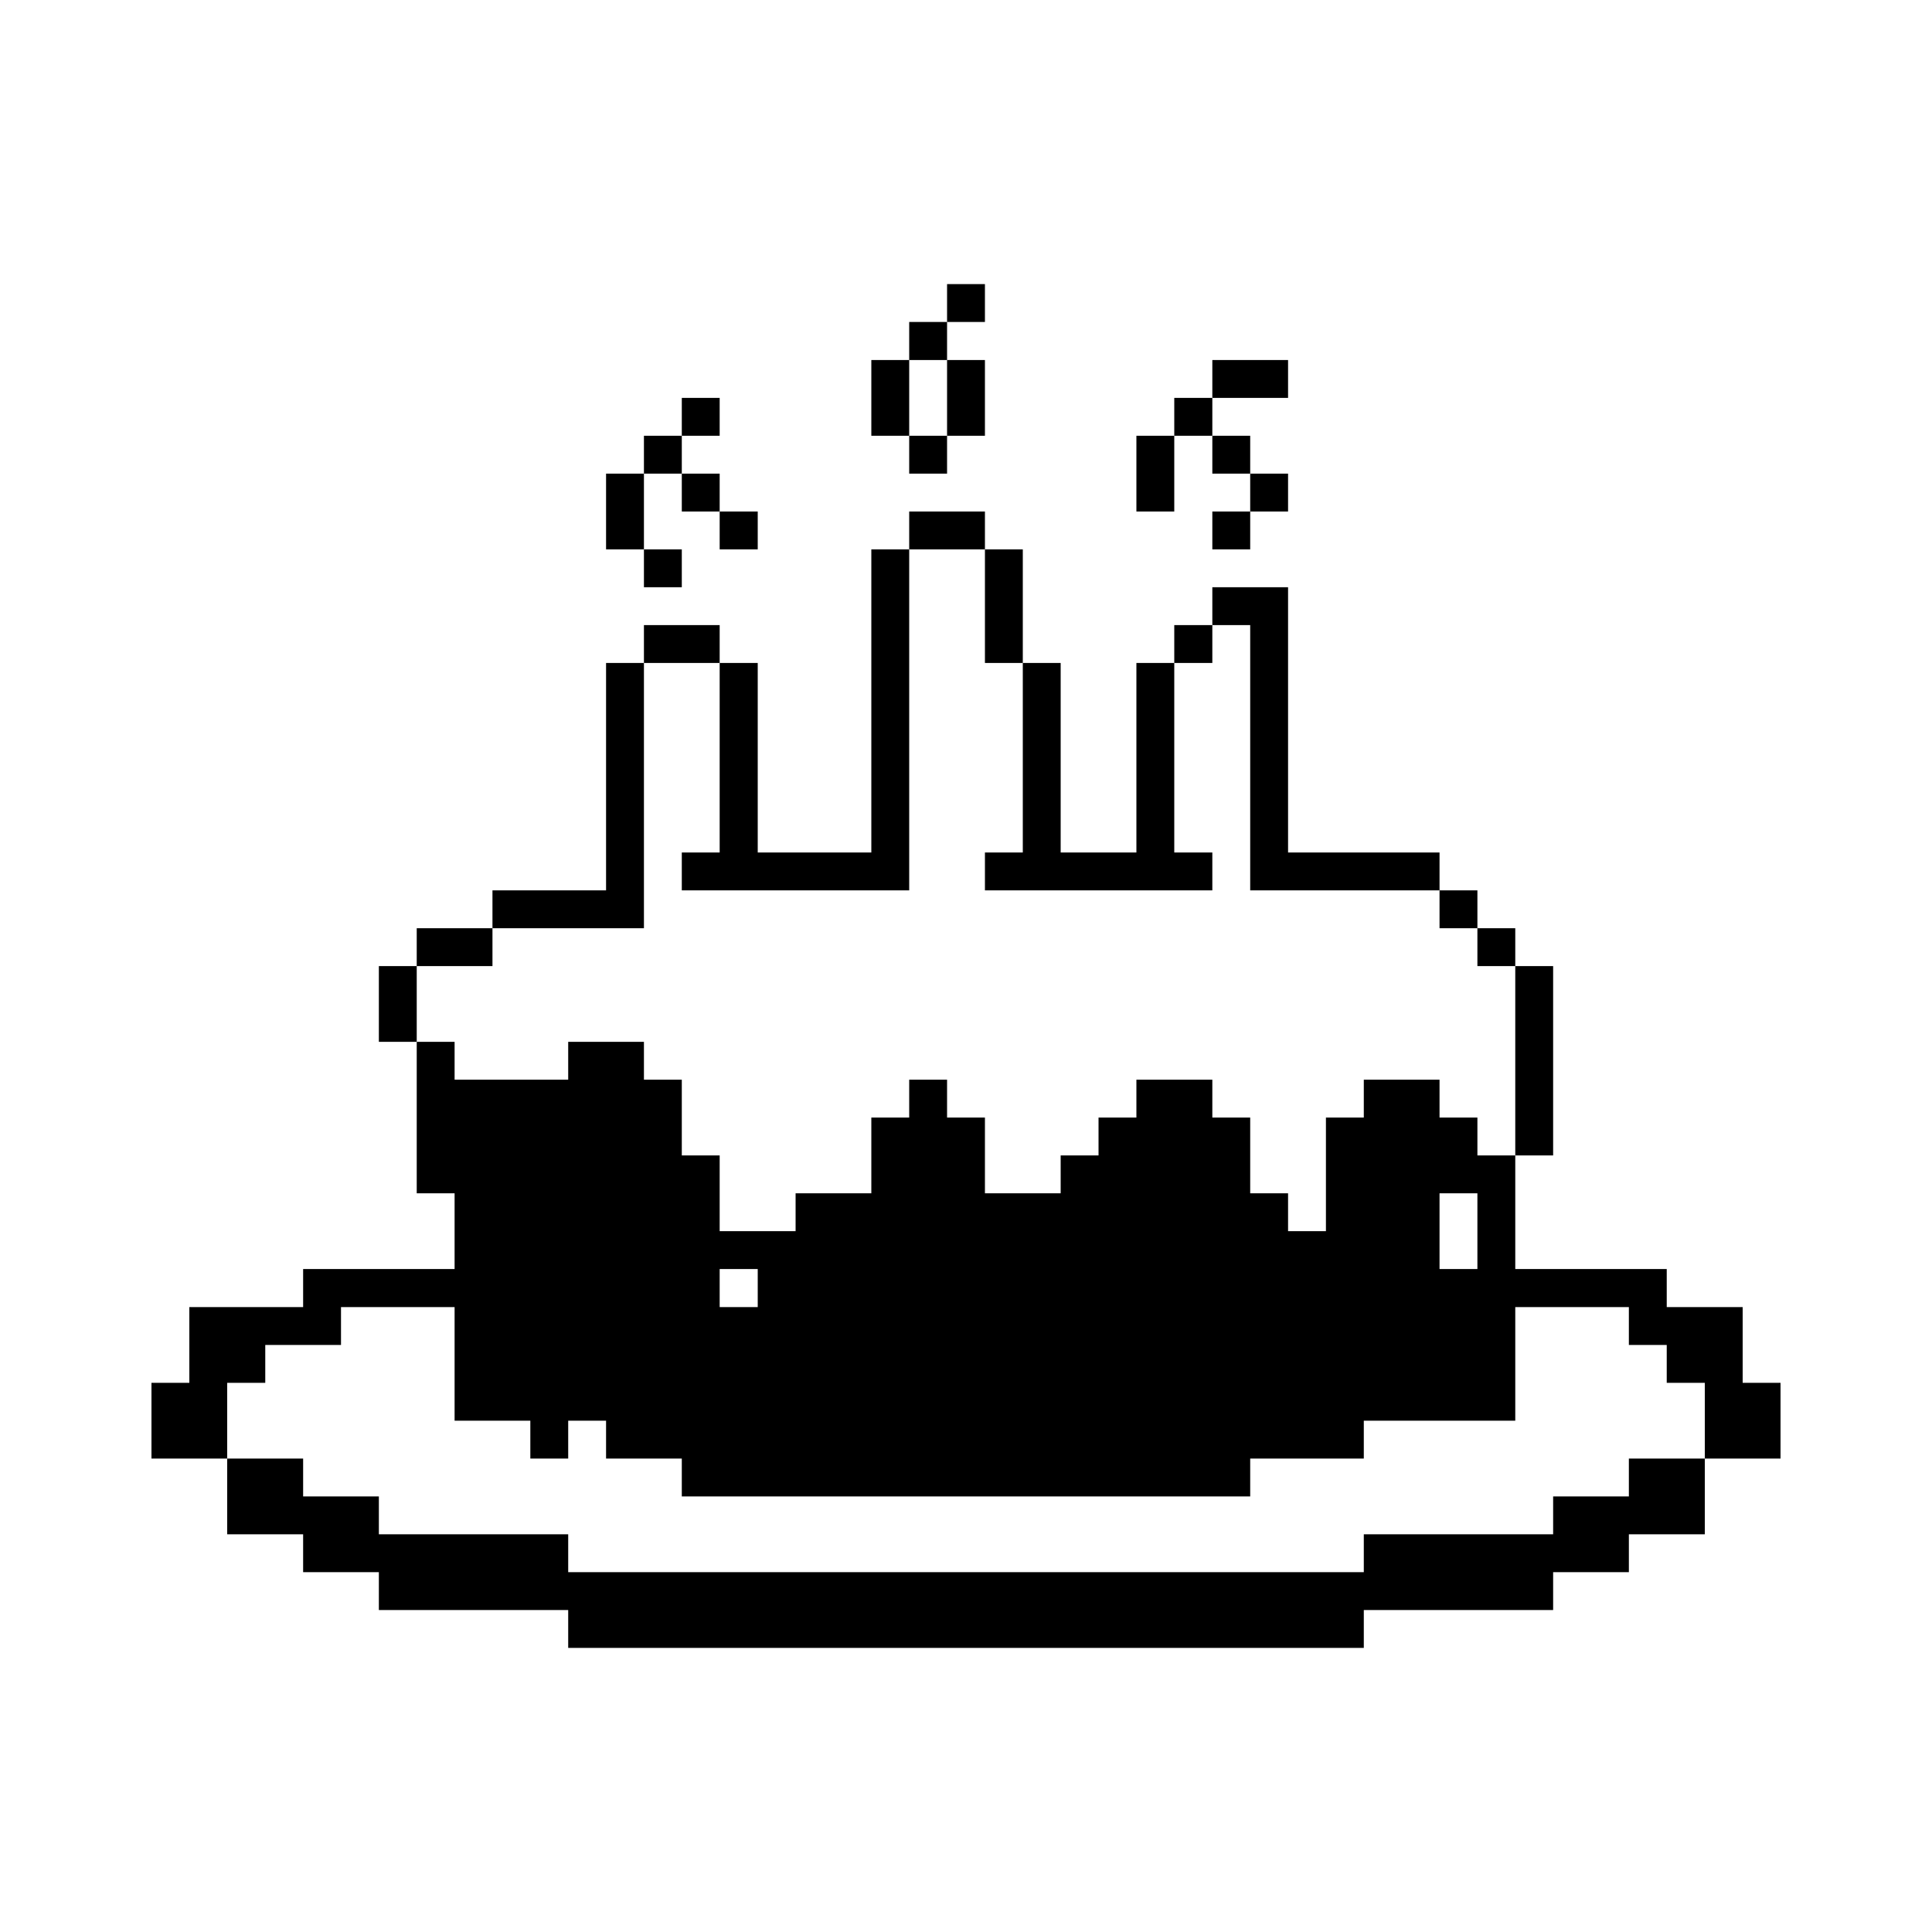 <svg xmlns="http://www.w3.org/2000/svg" viewBox="0 0 100 100">
  <path d="M90.2 69.615v-1.96H86.27v-1.97h-7.84v-5.88h-1.96v-1.96h-1.96v-1.96h-3.92v1.96h-1.96v5.88h-1.96v-1.96h-1.96v-3.92h-1.96v-1.96H58.82v1.96h-1.96v1.96H54.9v1.96h-3.92v-3.92h-1.96v-1.96h-1.96v1.96H45.1v3.92h-3.92v1.96H37.25v-3.92h-1.96v-3.92h-1.96v-1.96h-3.92v1.96h-5.88v-1.96h-1.96v7.84h1.96v3.92h-7.84v1.97H9.8v3.92H7.84v3.92h3.92v-3.92h1.97v-1.96h3.92v-1.96h5.88v5.88h3.92v1.96h1.96v-1.96h1.96v1.96h3.92v1.96H64.71v-1.96h5.88v-1.96h7.84v-5.88h5.88v1.96h1.96v1.96h1.97v3.92h3.92v-3.92H90.2v-1.96zm-13.73-5.89v1.96h-1.96v-3.92h1.96v1.96zm-37.25 1.96v1.97h-1.97v-1.97h1.97z"/>
  <path d="M84.31 75.495v1.96h-3.92v1.96h-9.8v1.96H29.41v-1.96h-9.8v-1.96h-3.92v-1.96H11.76v3.92H15.69v1.96h3.92v1.96h9.8v1.96H70.59v-1.96h9.8v-1.96h3.92v-1.96H88.24v-3.92h-1.97zM78.43 53.925v5.88h1.96v-9.8h-1.96v1.96zM76.47 48.045h1.96v1.96h-1.96zM74.51 46.085h1.96v1.96h-1.96zM64.71 34.315v11.77h9.8v-1.96h-7.84v-13.73h-3.92v1.96h1.96zM64.71 24.515h1.96v1.96h-1.96zM66.67 20.595v-1.96h-3.92v1.96h1.96zM62.75 26.475h1.96v1.96h-1.96zM62.75 22.555h1.96v1.96h-1.96z"/>
  <path d="M60.78 32.355h1.97v1.96h-1.97zM60.78 20.595h1.97v1.96h-1.97zM58.82 24.515v1.96h1.96v-3.92h-1.96zM52.94 38.235v5.89h-1.96v1.96H62.75v-1.96h-1.97V34.315h-1.96v9.81H54.9V34.315h-1.96v1.96zM50.98 32.355v1.96h1.96v-5.88h-1.96v1.96zM50.98 28.435v-1.96h-3.92v1.96h1.96zM49.02 22.555h1.96v-3.92h-1.96v1.96zM49.02 14.705h1.96v1.96h-1.96zM47.06 22.555h1.96v1.96h-1.96zM47.06 16.665h1.96v1.97h-1.96zM47.06 18.635H45.1v3.92h1.96v-1.96zM37.25 38.235v5.89h-1.96v1.96h11.77V28.435H45.1V44.125h-5.88V34.315h-1.97v1.96zM37.25 26.475h1.97v1.96h-1.97zM37.25 34.315v-1.96h-3.92v1.96h1.96zM35.29 24.515h1.96v1.96h-1.96zM35.29 20.595h1.96v1.96h-1.96zM33.33 28.435h1.96v1.96h-1.96zM33.33 22.555h1.96v1.96h-1.96zM31.37 26.475v1.96h1.96v-3.92h-1.96zM29.41 48.045h3.92v-13.73h-1.96v11.77h-5.88v1.96h1.96zM25.49 50.005v-1.96h-3.92v1.96h1.96zM21.57 50.005h-1.96v3.92h1.96v-1.96z"/>
</svg>